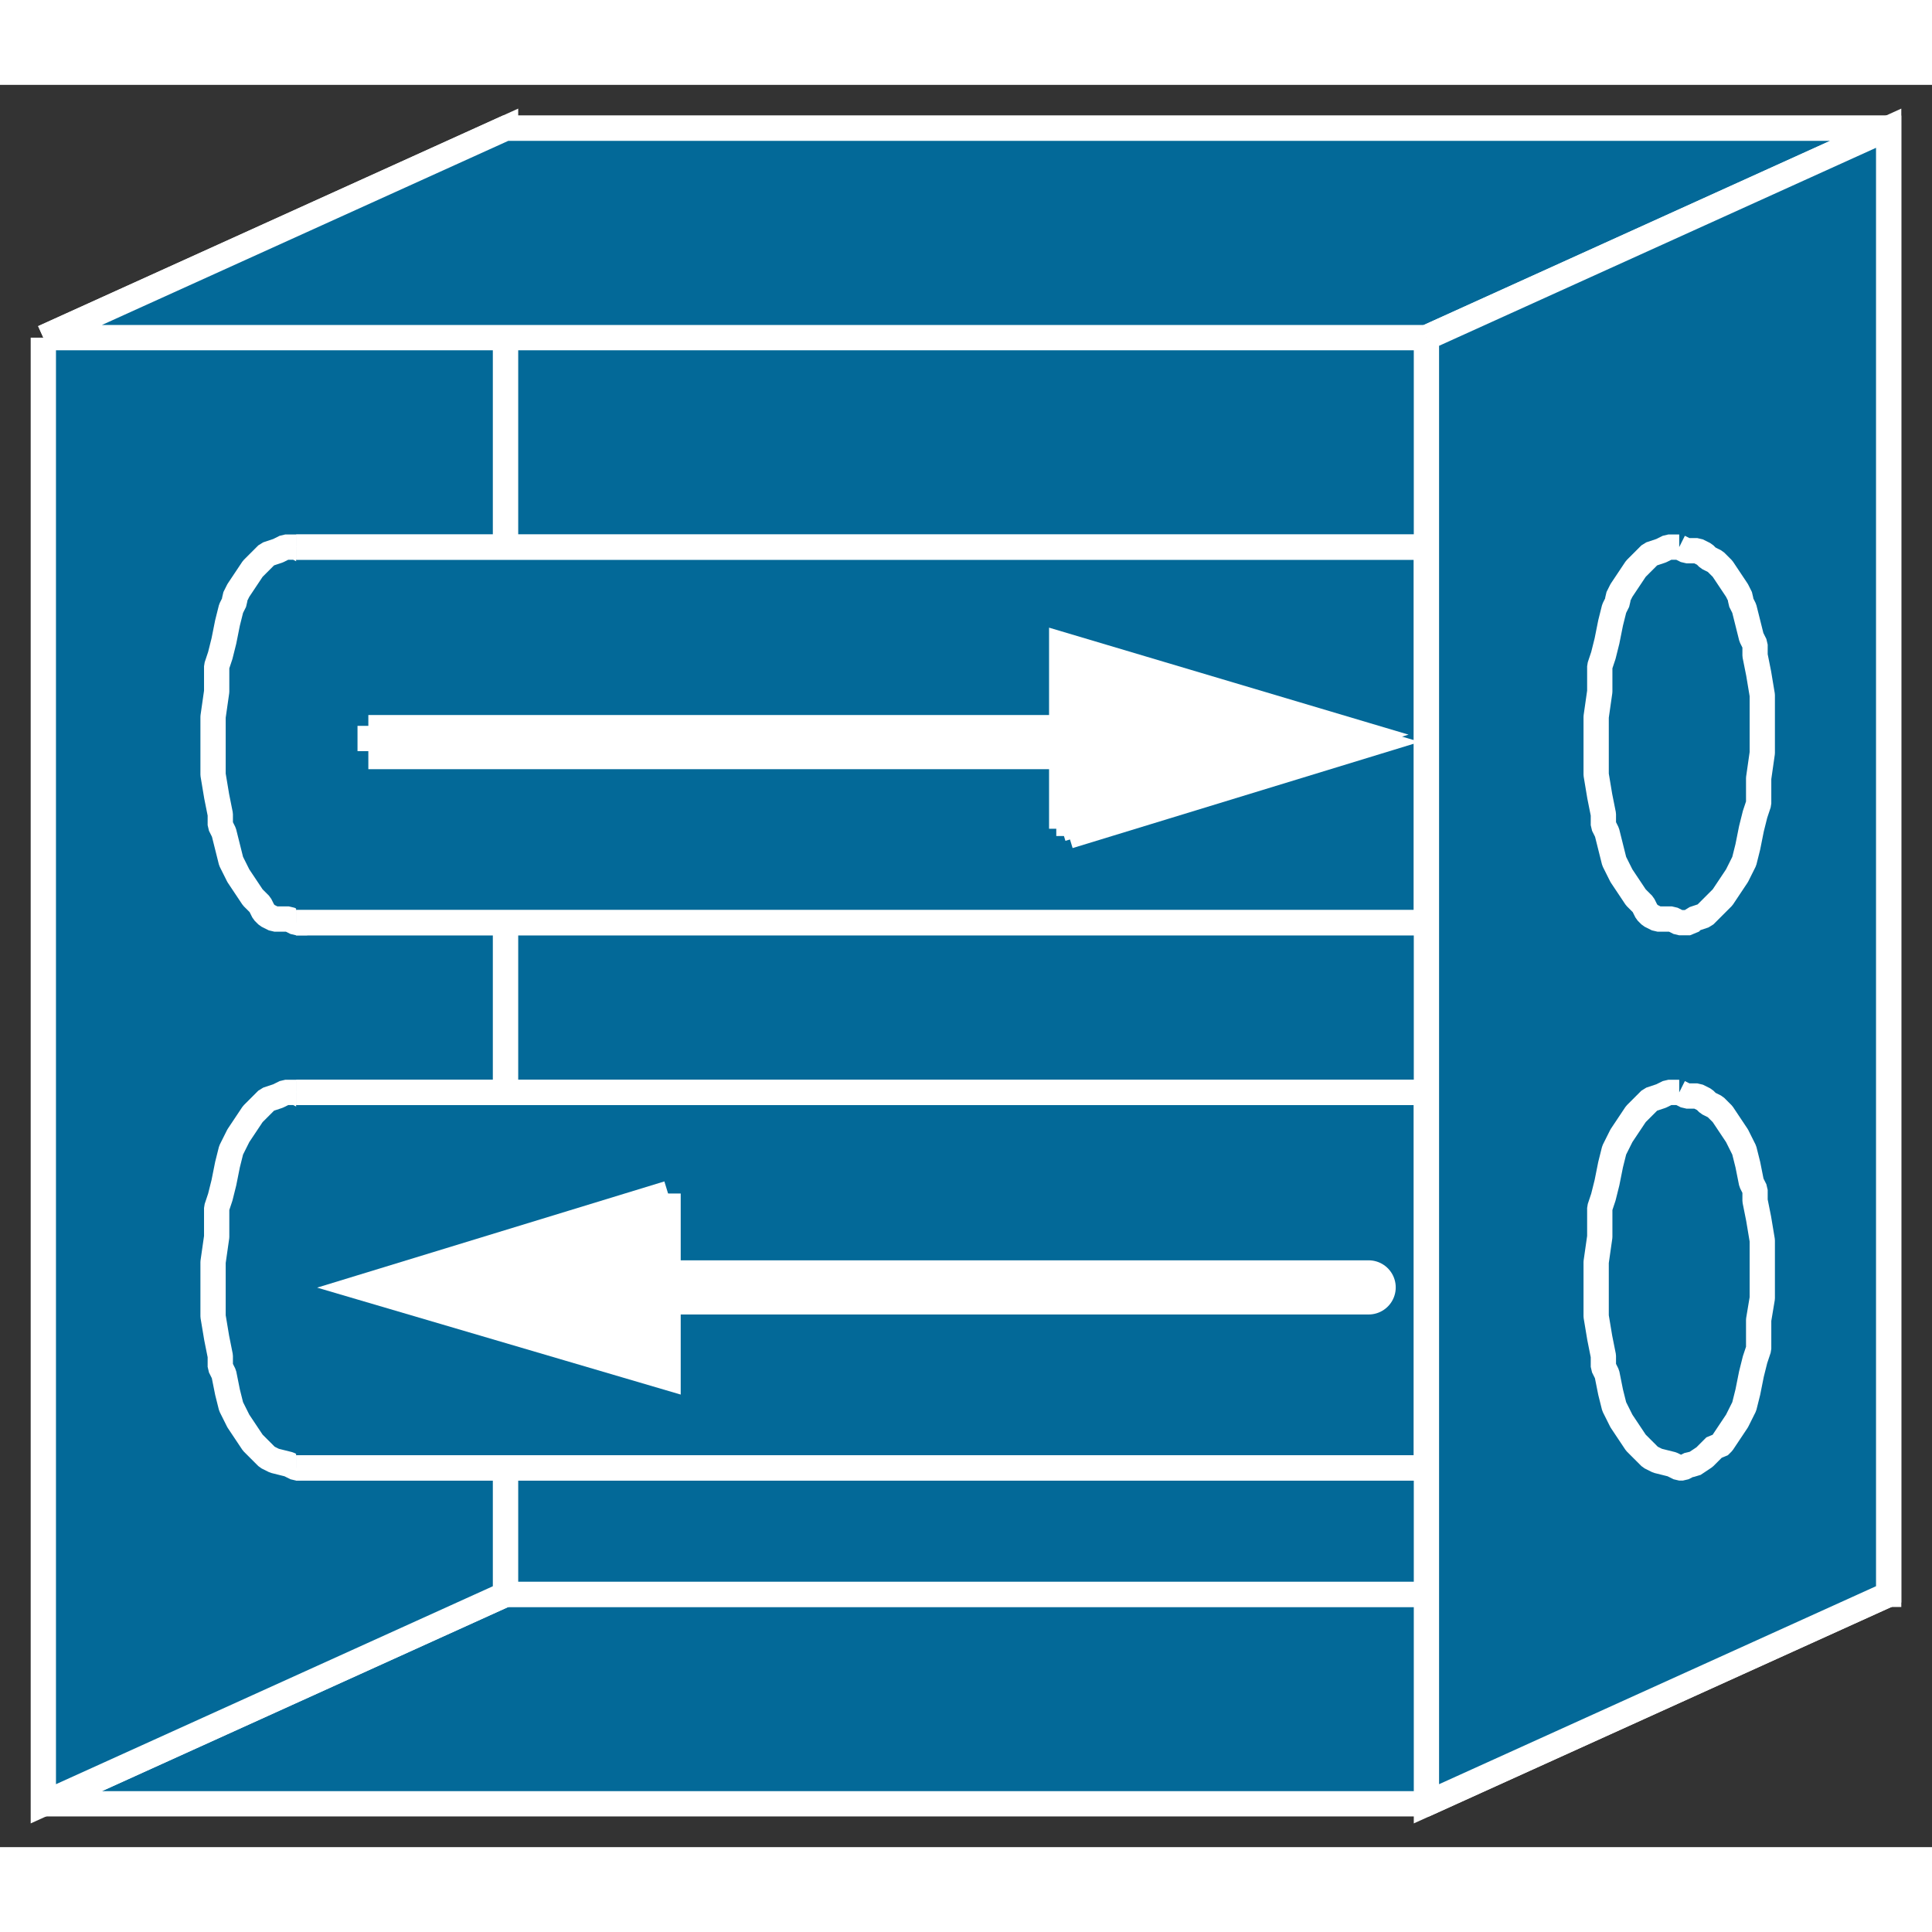<?xml version="1.0" standalone="no"?>
<!DOCTYPE svg PUBLIC "-//W3C//DTD SVG 1.1//EN"
"http://www.w3.org/Graphics/SVG/1.1/DTD/svg11.dtd">
<!-- Creator: fig2dev Version 3.2 Patchlevel 5c -->
<!-- CreationDate: Fri Sep 14 10:46:57 2012 -->
<!-- Magnification: 1.000 -->
<svg xmlns="http://www.w3.org/2000/svg" width="0.4in" height="0.4in" viewBox="-9 12719 535 488">
<rect x="-9" y="12719" width="535" height="488" fill="#333333" stroke="none"/>
<g style="stroke-width:.025in; fill:none">
<!-- Line -->
<!--  polyline  -->
<polyline points="3,13195
131,13137
514,13137
386,13195
3,13195
" style="stroke:#036998;stroke-width:0;
stroke-linejoin:miter; stroke-linecap:butt;
fill:#036998;
"/>
<!-- Line -->
<!--  polyline  -->
<polyline points="3,13195
131,13137
514,13137
386,13195
3,13195
" style="stroke:#ffffff;stroke-width:7;
stroke-linejoin:miter; stroke-linecap:butt;
"/>
<!-- Line -->
<!--  polyline  -->
<polyline points="3,12789
131,12731
131,13137
3,13195
3,12789
" style="stroke:#036998;stroke-width:0;
stroke-linejoin:miter; stroke-linecap:butt;
fill:#036998;
"/>
<!-- Line -->
<!--  polyline  -->
<polyline points="3,12789
131,12731
131,13137
3,13195
3,12789
" style="stroke:#ffffff;stroke-width:7;
stroke-linejoin:miter; stroke-linecap:butt;
"/>
<!-- Line -->
<!--  polyline  -->
<polyline points="131,12731
514,12731
514,13137
131,13137
131,12731
" style="stroke:#036998;stroke-width:0;
stroke-linejoin:miter; stroke-linecap:butt;
fill:#036998;
"/>
<!-- Line -->
<!--  polyline  -->
<polyline points="131,12731
514,12731
514,13137
131,13137
131,12731
" style="stroke:#ffffff;stroke-width:7;
stroke-linejoin:miter; stroke-linecap:butt;
"/>
<!-- Line -->
<!--  polyline  -->
<polyline points="3,12789
131,12731
514,12731
386,12789
3,12789
" style="stroke:#036998;stroke-width:0;
stroke-linejoin:miter; stroke-linecap:butt;
fill:#036998;
"/>
<!-- Line -->
<!--  polyline  -->
<polyline points="3,12789
131,12731
514,12731
386,12789
3,12789
" style="stroke:#ffffff;stroke-width:7;
stroke-linejoin:miter; stroke-linecap:butt;
"/>
<!-- Line -->
<!--  spline  -->
<polyline points="73,12847
75,12848
78,12848
80,12849
81,12850
83,12851
85,12853
87,12856
89,12859
90,12861
90,12862
91,12864
92,12868
93,12872
94,12874
94,12875
94,12877
95,12882
96,12888
96,12892
96,12896
96,12899
96,12900
96,12904
95,12911
95,12915
95,12916
95,12918
94,12921
93,12925
92,12930
91,12934
90,12936
89,12938
87,12941
85,12944
84,12945
83,12946
82,12947
80,12949
77,12950
76,12951
74,12951
73,12951
71,12950
67,12950
65,12949
64,12948
63,12946
61,12944
59,12941
57,12938
56,12936
55,12934
54,12930
53,12926
52,12924
52,12923
52,12921
51,12916
50,12910
50,12906
50,12902
50,12899
50,12898
50,12894
51,12887
51,12883
51,12882
51,12880
52,12877
53,12873
54,12868
55,12864
56,12862
56,12861
57,12859
59,12856
61,12853
62,12852
63,12851
65,12849
68,12848
70,12847
72,12847
73,12847
" style="stroke:#036998;stroke-width:0;
stroke-linejoin:bevel; stroke-linecap:butt;
fill:#036998;
"/>
<!-- Line -->
<!--  spline  -->
<polyline points="73,12847
75,12848
78,12848
80,12849
81,12850
83,12851
85,12853
87,12856
89,12859
90,12861
90,12862
91,12864
92,12868
93,12872
94,12874
94,12875
94,12877
95,12882
96,12888
96,12892
96,12896
96,12899
96,12900
96,12904
95,12911
95,12915
95,12916
95,12918
94,12921
93,12925
92,12930
91,12934
90,12936
89,12938
87,12941
85,12944
84,12945
83,12946
82,12947
80,12949
77,12950
76,12951
74,12951
73,12951
71,12950
67,12950
65,12949
64,12948
63,12946
61,12944
59,12941
57,12938
56,12936
55,12934
54,12930
53,12926
52,12924
52,12923
52,12921
51,12916
50,12910
50,12906
50,12902
50,12899
50,12898
50,12894
51,12887
51,12883
51,12882
51,12880
52,12877
53,12873
54,12868
55,12864
56,12862
56,12861
57,12859
59,12856
61,12853
62,12852
63,12851
65,12849
68,12848
70,12847
72,12847
73,12847
" style="stroke:#ffffff;stroke-width:7;
stroke-linejoin:bevel; stroke-linecap:butt;
"/>
<!-- Line -->
<!--  polyline  -->
<polyline points="73,12847
386,12847
386,12951
73,12951
" style="stroke:#036998;stroke-width:0;
stroke-linejoin:miter; stroke-linecap:butt;
fill:#036998;
"/>
<!-- Line -->
<!--  polyline  -->
<polyline points="73,12847
386,12847
386,12951
73,12951
" style="stroke:#ffffff;stroke-width:7;
stroke-linejoin:miter; stroke-linecap:butt;
"/>
<!-- Line -->
<!--  spline  -->
<polyline points="73,12998
75,12999
78,12999
80,13000
81,13001
83,13002
85,13004
87,13007
89,13010
90,13012
91,13014
92,13018
93,13023
94,13025
94,13028
95,13033
96,13039
96,13044
96,13047
96,13050
96,13051
96,13055
95,13061
95,13065
95,13066
95,13069
94,13072
93,13076
92,13081
91,13085
90,13087
89,13089
87,13092
85,13095
84,13096
83,13096
82,13097
80,13099
77,13101
76,13101
74,13102
73,13102
71,13101
67,13100
65,13099
64,13098
63,13097
61,13095
59,13092
57,13089
56,13087
55,13085
54,13081
53,13076
52,13074
52,13073
52,13071
51,13066
50,13060
50,13056
50,13052
50,13050
50,13049
50,13045
51,13038
51,13034
51,13033
51,13030
52,13027
53,13023
54,13018
55,13014
56,13012
57,13010
59,13007
61,13004
62,13003
63,13002
65,13000
68,12999
70,12998
72,12998
73,12998
" style="stroke:#036998;stroke-width:0;
stroke-linejoin:bevel; stroke-linecap:butt;
fill:#036998;
"/>
<!-- Line -->
<!--  spline  -->
<polyline points="73,12998
75,12999
78,12999
80,13000
81,13001
83,13002
85,13004
87,13007
89,13010
90,13012
91,13014
92,13018
93,13023
94,13025
94,13028
95,13033
96,13039
96,13044
96,13047
96,13050
96,13051
96,13055
95,13061
95,13065
95,13066
95,13069
94,13072
93,13076
92,13081
91,13085
90,13087
89,13089
87,13092
85,13095
84,13096
83,13096
82,13097
80,13099
77,13101
76,13101
74,13102
73,13102
71,13101
67,13100
65,13099
64,13098
63,13097
61,13095
59,13092
57,13089
56,13087
55,13085
54,13081
53,13076
52,13074
52,13073
52,13071
51,13066
50,13060
50,13056
50,13052
50,13050
50,13049
50,13045
51,13038
51,13034
51,13033
51,13030
52,13027
53,13023
54,13018
55,13014
56,13012
57,13010
59,13007
61,13004
62,13003
63,13002
65,13000
68,12999
70,12998
72,12998
73,12998
" style="stroke:#ffffff;stroke-width:7;
stroke-linejoin:bevel; stroke-linecap:butt;
"/>
<!-- Line -->
<!--  polyline  -->
<polyline points="73,12998
386,12998
386,13102
73,13102
" style="stroke:#036998;stroke-width:0;
stroke-linejoin:miter; stroke-linecap:butt;
fill:#036998;
"/>
<!-- Line -->
<!--  polyline  -->
<polyline points="73,12998
386,12998
386,13102
73,13102
" style="stroke:#ffffff;stroke-width:7;
stroke-linejoin:miter; stroke-linecap:butt;
"/>
<!-- Line -->
<!--  polyline  -->
<polyline points="73,12847
398,12847
" style="stroke:#000000;stroke-width:0;
stroke-linejoin:miter; stroke-linecap:butt;
fill:#000000;
"/>
<!-- Line -->
<!--  polyline  -->
<polyline points="73,12847
398,12847
" style="stroke:#ffffff;stroke-width:7;
stroke-linejoin:miter; stroke-linecap:butt;
"/>
<!-- Line -->
<!--  polyline  -->
<polyline points="73,12951
398,12951
" style="stroke:#000000;stroke-width:0;
stroke-linejoin:miter; stroke-linecap:butt;
fill:#000000;
"/>
<!-- Line -->
<!--  polyline  -->
<polyline points="73,12951
398,12951
" style="stroke:#ffffff;stroke-width:7;
stroke-linejoin:miter; stroke-linecap:butt;
"/>
<!-- Line -->
<!--  polyline  -->
<polyline points="73,12998
398,12998
" style="stroke:#000000;stroke-width:0;
stroke-linejoin:miter; stroke-linecap:butt;
fill:#000000;
"/>
<!-- Line -->
<!--  polyline  -->
<polyline points="73,12998
398,12998
" style="stroke:#ffffff;stroke-width:7;
stroke-linejoin:miter; stroke-linecap:butt;
"/>
<!-- Line -->
<!--  polyline  -->
<polyline points="73,13102
398,13102
" style="stroke:#000000;stroke-width:0;
stroke-linejoin:miter; stroke-linecap:butt;
fill:#000000;
"/>
<!-- Line -->
<!--  polyline  -->
<polyline points="73,13102
398,13102
" style="stroke:#ffffff;stroke-width:7;
stroke-linejoin:miter; stroke-linecap:butt;
"/>
<!-- Line -->
<!--  polyline  -->
<polyline points="93,12901
290,12901
" style="stroke:#ffffff;stroke-width:15;
stroke-linejoin:miter; stroke-linecap:butt;
"/>
<!-- Line -->
<!--  polyline  -->
<polyline points="287,12927
372,12901
287,12876
287,12927
" style="stroke:#000000;stroke-width:0;
stroke-linejoin:miter; stroke-linecap:butt;
fill:#000000;
"/>
<!-- Line -->
<!--  polyline  -->
<polyline points="287,12927
372,12901
287,12876
287,12927
" style="stroke:#ffffff;stroke-width:7;
stroke-linejoin:miter; stroke-linecap:butt;
"/>
<!-- Line -->
<!--  polyline  -->
<polyline points="90,12900
288,12900
" style="stroke:#000000;stroke-width:0;
stroke-linejoin:miter; stroke-linecap:butt;
fill:#000000;
"/>
<!-- Line -->
<!--  polyline  -->
<polyline points="90,12900
288,12900
" style="stroke:#ffffff;stroke-width:7;
stroke-linejoin:miter; stroke-linecap:butt;
"/>
<!-- Line -->
<!--  polyline  -->
<polyline points="285,12925
369,12899
285,12874
285,12925
" style="stroke:#ffffff;stroke-width:0;
stroke-linejoin:miter; stroke-linecap:butt;
fill:#ffffff;
"/>
<!-- Line -->
<!--  polyline  -->
<polyline points="285,12925
369,12899
285,12874
285,12925
" style="stroke:#ffffff;stroke-width:7;
stroke-linejoin:miter; stroke-linecap:butt;
"/>
<!-- Line -->
<!--  polyline  -->
<polyline points="370,13052
172,13052
" style="stroke:#ffffff;stroke-width:0;
stroke-linejoin:miter; stroke-linecap:butt;
fill:#ffffff;
"/>
<!-- Line -->
<!--  polyline  -->
<polyline points="370,13052
172,13052
" style="stroke:#ffffff;stroke-width:15;
stroke-linejoin:miter; stroke-linecap:round;
"/>
<!-- Line -->
<!--  polyline  -->
<polyline points="176,13026
91,13052
176,13077
176,13026
" style="stroke:#ffffff;stroke-width:0;
stroke-linejoin:miter; stroke-linecap:round;
fill:#ffffff;
"/>
<!-- Line -->
<!--  polyline  -->
<polyline points="176,13026
91,13052
176,13077
176,13026
" style="stroke:#ffffff;stroke-width:7;
stroke-linejoin:miter; stroke-linecap:butt;
"/>
<!-- Line -->
<!--  polyline  -->
<polyline points="386,12789
514,12731
514,13137
386,13195
386,12789
" style="stroke:#036998;stroke-width:0;
stroke-linejoin:miter; stroke-linecap:butt;
fill:#036998;
"/>
<!-- Line -->
<!--  polyline  -->
<polyline points="386,12789
514,12731
514,13137
386,13195
386,12789
" style="stroke:#ffffff;stroke-width:7;
stroke-linejoin:miter; stroke-linecap:butt;
"/>
<!-- Line -->
<!--  spline  -->
<polyline points="456,12847
458,12848
461,12848
463,12849
464,12850
466,12851
468,12853
470,12856
472,12859
473,12861
473,12862
474,12864
475,12868
476,12872
477,12874
477,12875
477,12877
478,12882
479,12888
479,12892
479,12896
479,12899
479,12900
479,12904
478,12911
478,12915
478,12916
478,12918
477,12921
476,12925
475,12930
474,12934
473,12936
472,12938
470,12941
468,12944
467,12945
466,12946
465,12947
463,12949
460,12950
459,12951
457,12951
456,12951
454,12950
450,12950
448,12949
447,12948
446,12946
444,12944
442,12941
440,12938
439,12936
438,12934
437,12930
436,12926
435,12924
435,12923
435,12921
434,12916
433,12910
433,12906
433,12902
433,12899
433,12898
433,12894
434,12887
434,12883
434,12882
434,12880
435,12877
436,12873
437,12868
438,12864
439,12862
439,12861
440,12859
442,12856
444,12853
445,12852
446,12851
448,12849
451,12848
453,12847
455,12847
456,12847
" style="stroke:#036998;stroke-width:0;
stroke-linejoin:bevel; stroke-linecap:butt;
fill:#036998;
"/>
<!-- Line -->
<!--  spline  -->
<polyline points="456,12847
458,12848
461,12848
463,12849
464,12850
466,12851
468,12853
470,12856
472,12859
473,12861
473,12862
474,12864
475,12868
476,12872
477,12874
477,12875
477,12877
478,12882
479,12888
479,12892
479,12896
479,12899
479,12900
479,12904
478,12911
478,12915
478,12916
478,12918
477,12921
476,12925
475,12930
474,12934
473,12936
472,12938
470,12941
468,12944
467,12945
466,12946
465,12947
463,12949
460,12950
459,12951
457,12951
456,12951
454,12950
450,12950
448,12949
447,12948
446,12946
444,12944
442,12941
440,12938
439,12936
438,12934
437,12930
436,12926
435,12924
435,12923
435,12921
434,12916
433,12910
433,12906
433,12902
433,12899
433,12898
433,12894
434,12887
434,12883
434,12882
434,12880
435,12877
436,12873
437,12868
438,12864
439,12862
439,12861
440,12859
442,12856
444,12853
445,12852
446,12851
448,12849
451,12848
453,12847
455,12847
456,12847
" style="stroke:#ffffff;stroke-width:7;
stroke-linejoin:bevel; stroke-linecap:butt;
"/>
<!-- Line -->
<!--  spline  -->
<polyline points="456,12998
458,12999
461,12999
463,13000
464,13001
466,13002
468,13004
470,13007
472,13010
473,13012
474,13014
475,13018
476,13023
477,13025
477,13028
478,13033
479,13039
479,13044
479,13047
479,13050
479,13051
479,13055
478,13061
478,13065
478,13066
478,13069
477,13072
476,13076
475,13081
474,13085
473,13087
472,13089
470,13092
468,13095
467,13096
466,13096
465,13097
463,13099
460,13101
459,13101
457,13102
456,13102
454,13101
450,13100
448,13099
447,13098
446,13097
444,13095
442,13092
440,13089
439,13087
438,13085
437,13081
436,13076
435,13074
435,13073
435,13071
434,13066
433,13060
433,13056
433,13052
433,13050
433,13049
433,13045
434,13038
434,13034
434,13033
434,13030
435,13027
436,13023
437,13018
438,13014
439,13012
440,13010
442,13007
444,13004
445,13003
446,13002
448,13000
451,12999
453,12998
455,12998
456,12998
" style="stroke:#036998;stroke-width:0;
stroke-linejoin:bevel; stroke-linecap:butt;
fill:#036998;
"/>
<!-- Line -->
<!--  spline  -->
<polyline points="456,12998
458,12999
461,12999
463,13000
464,13001
466,13002
468,13004
470,13007
472,13010
473,13012
474,13014
475,13018
476,13023
477,13025
477,13028
478,13033
479,13039
479,13044
479,13047
479,13050
479,13051
479,13055
478,13061
478,13065
478,13066
478,13069
477,13072
476,13076
475,13081
474,13085
473,13087
472,13089
470,13092
468,13095
467,13096
466,13096
465,13097
463,13099
460,13101
459,13101
457,13102
456,13102
454,13101
450,13100
448,13099
447,13098
446,13097
444,13095
442,13092
440,13089
439,13087
438,13085
437,13081
436,13076
435,13074
435,13073
435,13071
434,13066
433,13060
433,13056
433,13052
433,13050
433,13049
433,13045
434,13038
434,13034
434,13033
434,13030
435,13027
436,13023
437,13018
438,13014
439,13012
440,13010
442,13007
444,13004
445,13003
446,13002
448,13000
451,12999
453,12998
455,12998
456,12998
" style="stroke:#ffffff;stroke-width:7;
stroke-linejoin:bevel; stroke-linecap:butt;
"/>
</g>
</svg>
